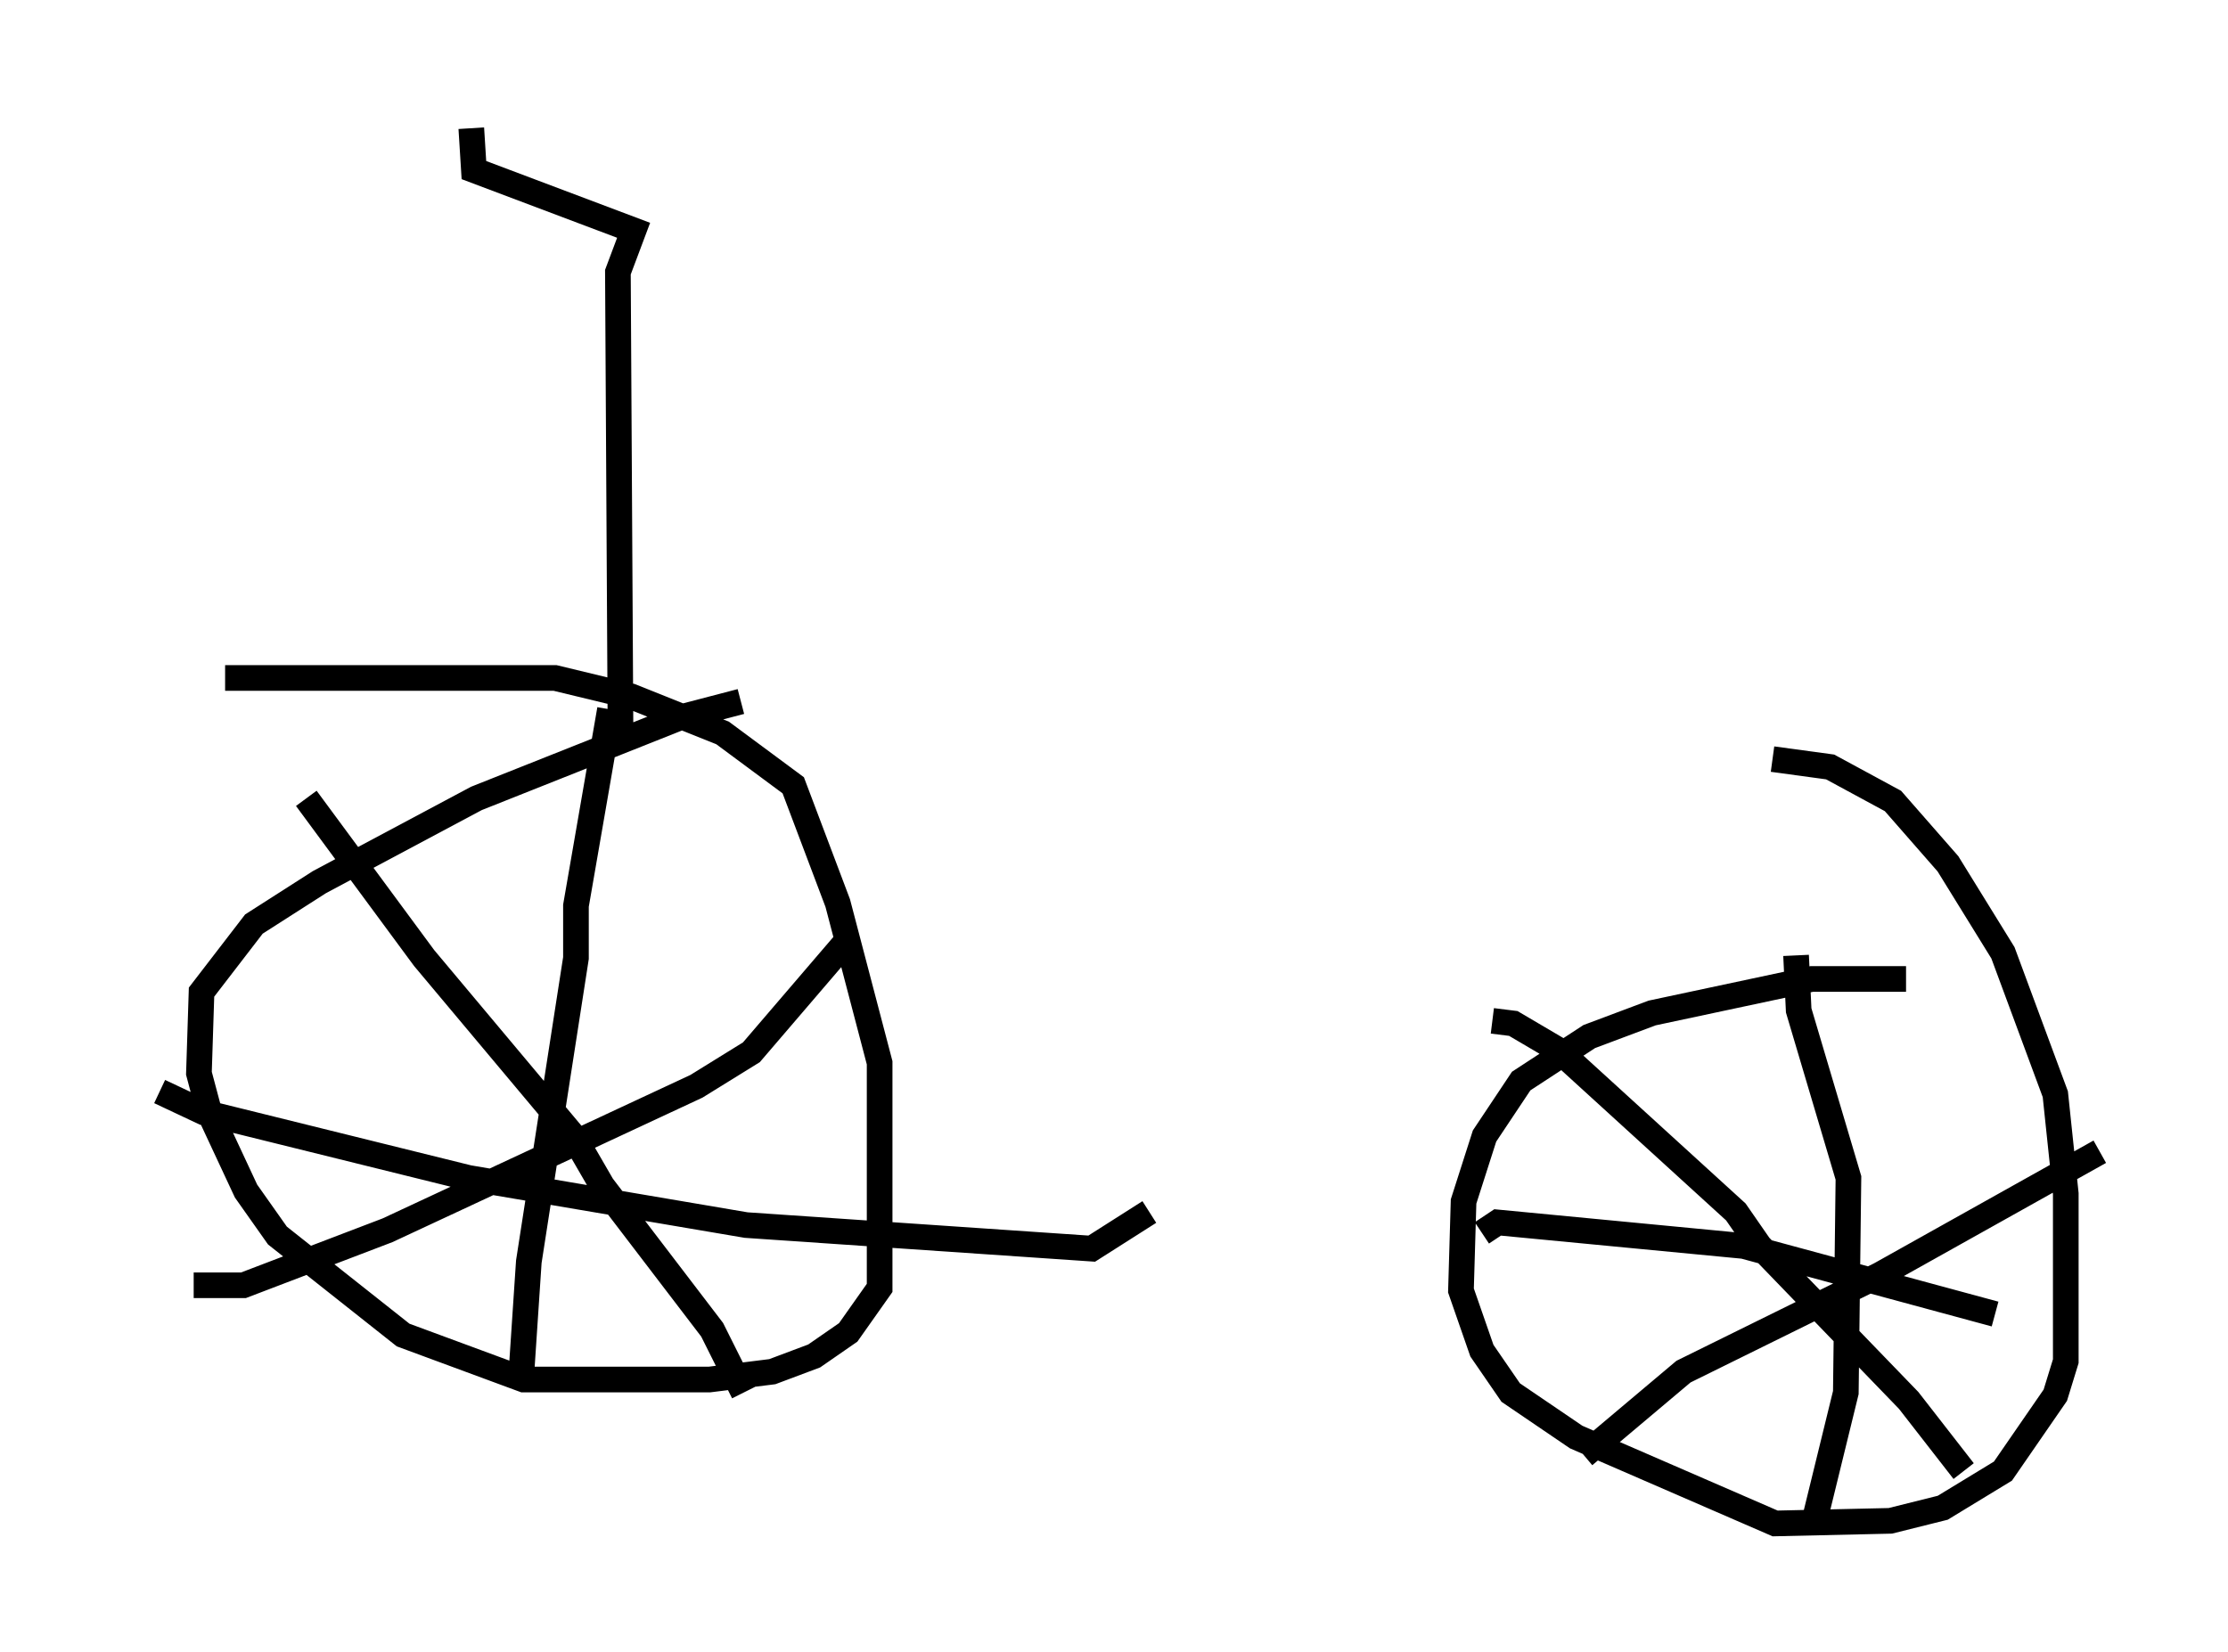<?xml version="1.0" encoding="utf-8" ?>
<svg baseProfile="full" height="64.411" version="1.1" width="86.87" xmlns="http://www.w3.org/2000/svg" xmlns:ev="http://www.w3.org/2001/xml-events" xmlns:xlink="http://www.w3.org/1999/xlink"><defs /><rect fill="white" height="64.411" width="86.87" x="0" y="0" /><path d="M5, 26.846 m3.777, -0.408 l12.863, 0.0 2.96, 0.715 l3.573, 1.429 2.756, 2.042 l1.735, 4.594 1.633, 6.227 l0.0, 8.779 -1.225, 1.735 l-1.327, 0.919 -1.633, 0.613 l-2.45, 0.306 -7.248, 0.0 l-4.696, -1.735 -4.9, -3.879 l-1.225, -1.735 -1.429, -3.063 l-0.408, -1.531 0.102, -3.165 l2.042, -2.654 2.552, -1.633 l6.125, -3.267 7.963, -3.165 l2.348, -0.613 m-8.575, 26.44 l0.306, -4.594 1.838, -11.842 l0.0, -2.042 1.327, -7.656 m-17.559, 14.904 l1.735, 0.817 10.311, 2.552 l10.821, 1.838 13.475, 0.919 l2.246, -1.429 m-37.261, 2.858 l1.94, 0.0 5.615, -2.144 l12.046, -5.615 2.144, -1.327 l3.675, -4.288 m-21.029, -5.615 l4.594, 6.227 5.819, 6.942 l1.123, 1.94 4.288, 5.615 l1.225, 2.45 m40.119, -24.704 l2.246, 0.306 2.45, 1.327 l2.144, 2.45 2.144, 3.471 l2.042, 5.513 0.408, 3.879 l0.0, 6.533 -0.408, 1.327 l-2.042, 2.96 -2.348, 1.429 l-2.042, 0.51 -4.492, 0.102 l-7.758, -3.369 -2.552, -1.735 l-1.123, -1.633 -0.817, -2.348 l0.102, -3.471 0.817, -2.552 l1.429, -2.144 2.654, -1.735 l2.45, -0.919 6.227, -1.327 l3.675, 0.0 m-12.556, 18.579 l3.879, -3.267 7.656, -3.777 l8.575, -4.798 m-23.684, -5.104 l0.817, 0.102 1.735, 1.021 l6.942, 6.329 0.919, 1.327 l5.819, 6.023 2.144, 2.756 m-5.819, 1.94 l1.225, -5.002 0.102, -8.371 l-1.94, -6.533 -0.102, -2.144 m-12.25, 10.821 l0.613, -0.408 9.596, 0.919 l9.8, 2.654 m-53.594, -22.663 l-0.102, -17.967 0.613, -1.633 l-6.227, -2.348 -0.102, -1.633 " fill="none" stroke="black" stroke-width="1" /></svg>